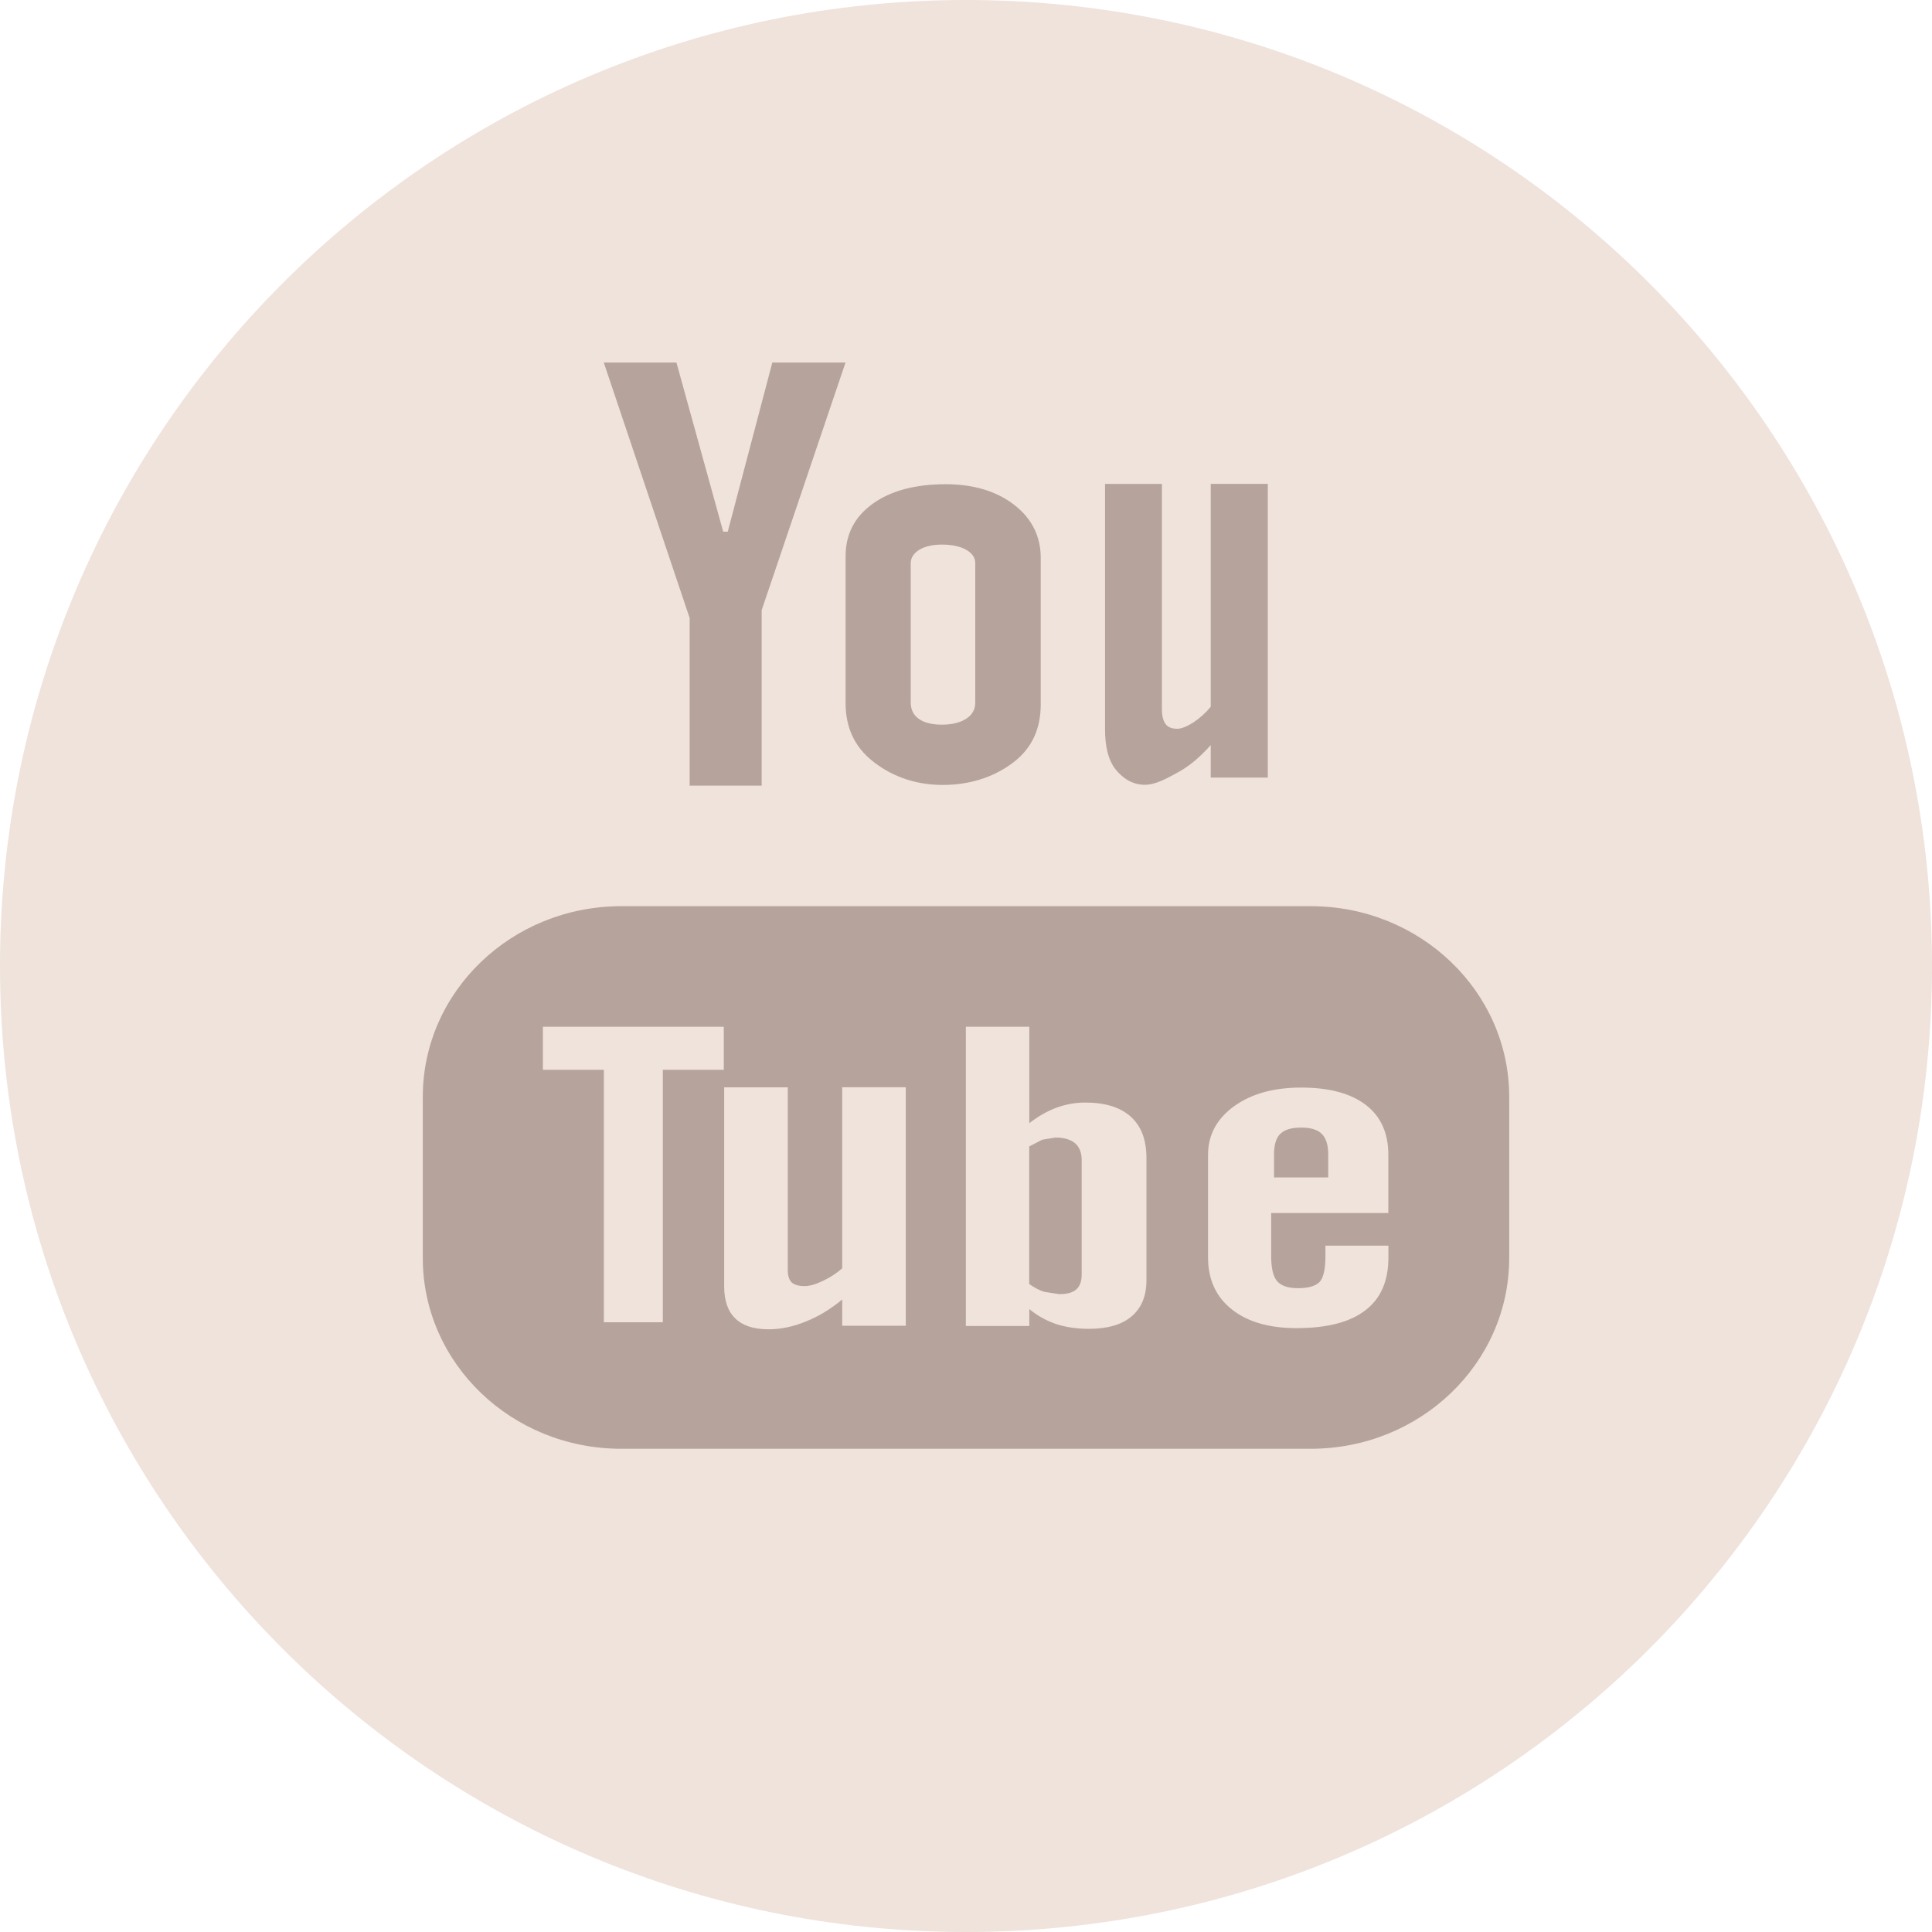 <svg width="25" height="25" viewBox="0 0 25 25" fill="none" xmlns="http://www.w3.org/2000/svg">
<path d="M12.5 0C19.404 0 25 5.597 25 12.5C25 19.403 19.404 25 12.5 25C5.596 25 0 19.403 0 12.5C0 5.597 5.596 0 12.5 0Z" fill="#EFE3DC"/>
<path d="M12.198 10.157C12.594 10.157 12.903 10.031 13.13 9.852C13.355 9.673 13.467 9.428 13.467 9.114V7.219C13.467 6.94 13.352 6.709 13.123 6.532C12.893 6.355 12.598 6.266 12.237 6.266C11.843 6.266 11.527 6.35 11.294 6.518C11.059 6.687 10.942 6.912 10.942 7.197V9.098C10.942 9.411 11.056 9.658 11.284 9.843C11.512 10.028 11.818 10.157 12.198 10.157ZM11.785 7.289C11.785 7.217 11.823 7.159 11.897 7.113C11.972 7.069 12.069 7.047 12.188 7.047C12.317 7.047 12.422 7.069 12.501 7.113C12.581 7.159 12.62 7.217 12.62 7.289V9.091C12.62 9.18 12.581 9.25 12.502 9.301C12.424 9.351 12.319 9.377 12.188 9.377C12.059 9.377 11.959 9.352 11.889 9.302C11.82 9.252 11.785 9.182 11.785 9.091V7.289ZM14.814 10.155C14.953 10.155 15.094 10.075 15.241 9.995C15.39 9.914 15.531 9.795 15.667 9.641V10.062H16.405V6.261H15.667V9.146C15.598 9.228 15.522 9.296 15.44 9.35C15.356 9.403 15.287 9.43 15.234 9.43C15.164 9.43 15.113 9.411 15.084 9.37C15.052 9.33 15.035 9.265 15.035 9.176V6.262H14.299V9.437C14.299 9.664 14.343 9.834 14.428 9.946C14.515 10.059 14.643 10.155 14.814 10.155ZM16.961 11.726H8.039C6.62 11.726 5.471 12.831 5.471 14.193V16.279C5.471 17.642 6.62 18.747 8.039 18.747H16.961C18.379 18.747 19.529 17.642 19.529 16.279V14.193C19.529 12.831 18.379 11.726 16.961 11.726ZM9.366 13.843H8.577V17.11H7.814V13.843H7.025V13.286H9.366C9.366 13.286 9.366 13.843 9.366 13.843ZM11.721 17.155H10.898V16.816C10.745 16.942 10.588 17.038 10.423 17.102C10.259 17.169 10.1 17.201 9.945 17.201C9.755 17.201 9.612 17.155 9.516 17.062C9.42 16.97 9.371 16.833 9.371 16.649V14.07H10.194V16.436C10.194 16.509 10.211 16.561 10.244 16.594C10.28 16.627 10.337 16.642 10.413 16.642C10.473 16.642 10.551 16.621 10.643 16.577C10.736 16.534 10.821 16.48 10.898 16.412V14.069H11.721C11.721 14.069 11.721 17.155 11.721 17.155ZM14.835 16.568C14.835 16.77 14.771 16.924 14.644 17.033C14.518 17.141 14.332 17.195 14.092 17.195C13.932 17.195 13.79 17.174 13.666 17.133C13.542 17.091 13.425 17.027 13.319 16.939V17.158H12.498V13.286H13.319V14.534C13.43 14.448 13.546 14.38 13.667 14.335C13.791 14.289 13.916 14.267 14.042 14.267C14.299 14.267 14.495 14.327 14.63 14.448C14.767 14.57 14.835 14.749 14.835 14.983C14.835 14.983 14.835 16.568 14.835 16.568ZM17.965 15.697H16.449V16.255C16.449 16.41 16.474 16.518 16.526 16.579C16.58 16.639 16.669 16.669 16.795 16.669C16.928 16.669 17.019 16.643 17.072 16.592C17.123 16.541 17.151 16.429 17.151 16.254V16.119H17.966V16.271C17.966 16.574 17.869 16.802 17.667 16.956C17.469 17.109 17.172 17.186 16.777 17.186C16.422 17.186 16.142 17.105 15.938 16.942C15.735 16.781 15.632 16.556 15.632 16.272V14.942C15.632 14.687 15.745 14.476 15.97 14.314C16.194 14.153 16.481 14.073 16.837 14.073C17.199 14.073 17.478 14.148 17.673 14.297C17.868 14.446 17.965 14.662 17.965 14.941C17.965 14.941 17.965 15.697 17.965 15.697ZM8.924 10.166H9.856V7.895L10.941 4.691H9.994L9.417 6.88H9.358L8.753 4.691H7.813L8.924 7.997C8.924 7.997 8.924 10.166 8.924 10.166ZM13.658 14.72L13.486 14.748L13.318 14.835V16.615C13.383 16.661 13.448 16.696 13.511 16.716L13.707 16.746C13.807 16.746 13.88 16.727 13.927 16.685C13.973 16.645 13.997 16.58 13.997 16.49V15.014C13.997 14.916 13.969 14.844 13.912 14.794C13.852 14.745 13.769 14.72 13.658 14.72Z" fill="#B6A39B"/>
<path d="M16.839 14.591C16.713 14.591 16.623 14.617 16.567 14.672C16.513 14.724 16.486 14.813 16.486 14.938V15.236H17.187V14.938C17.187 14.813 17.158 14.725 17.103 14.672C17.049 14.617 16.959 14.591 16.839 14.591Z" fill="#B6A39B"/>
</svg>
